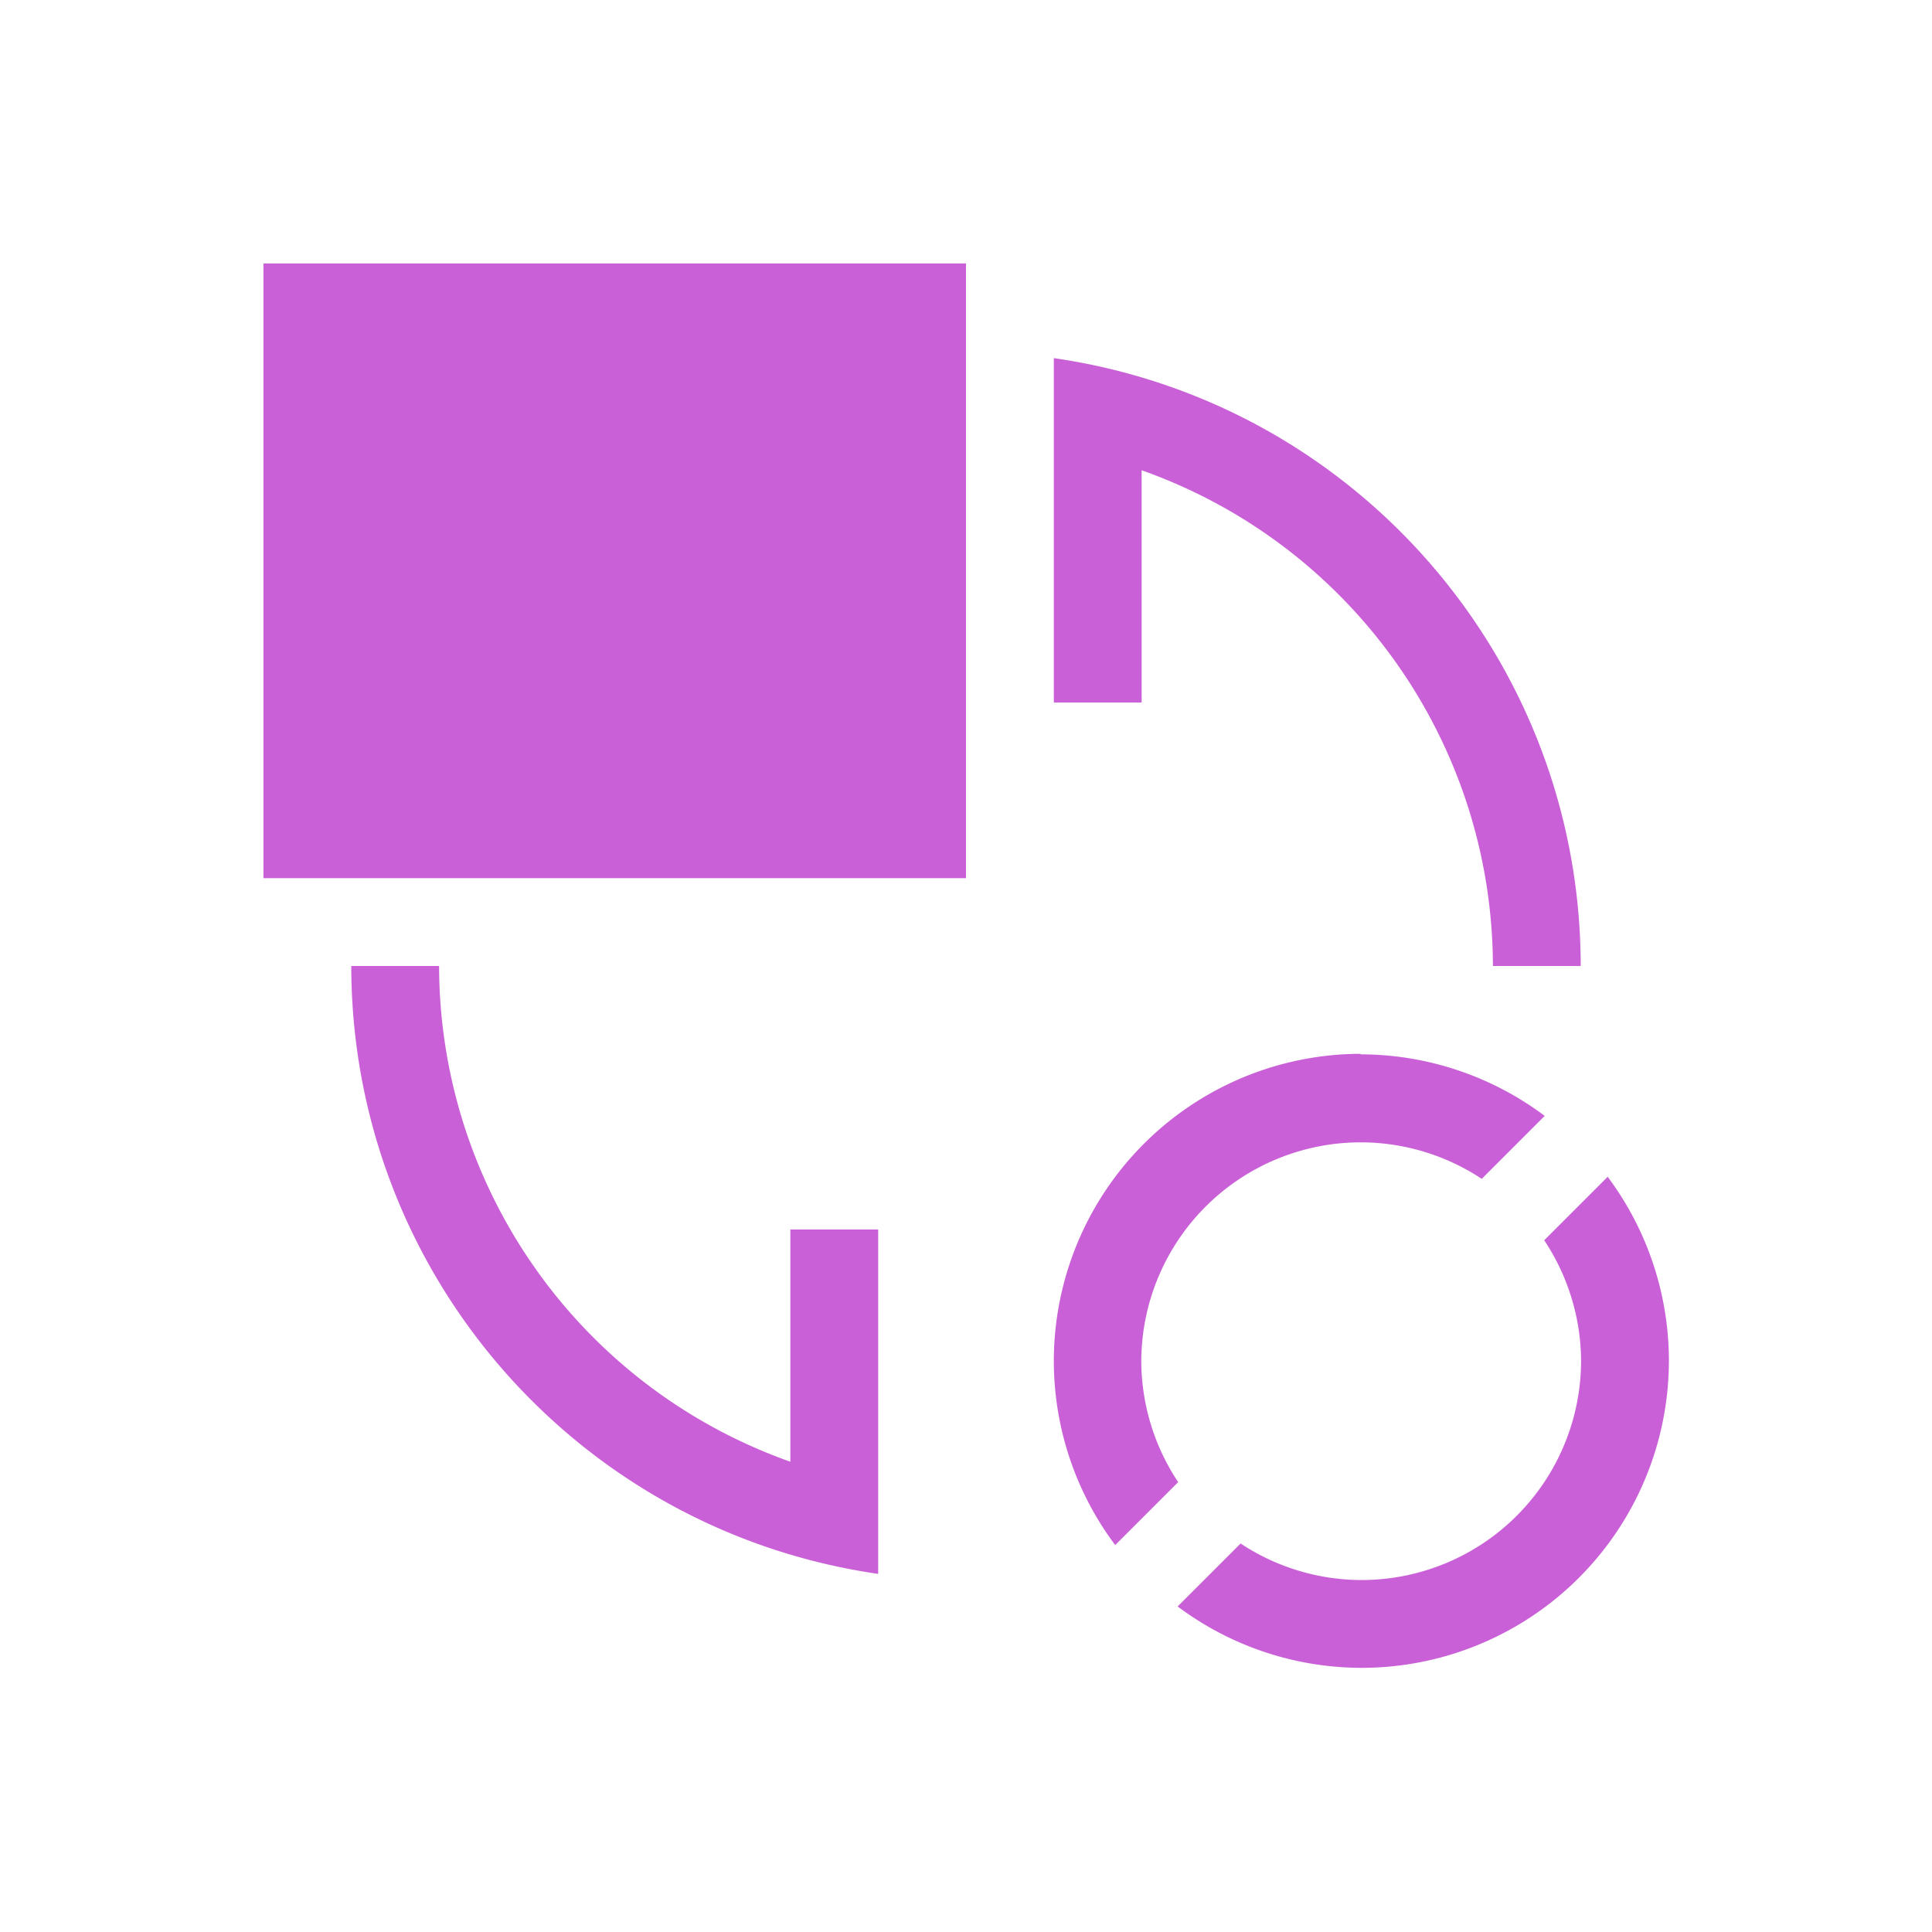 <svg xmlns="http://www.w3.org/2000/svg" width="22" height="22" viewBox="0 0 22 22">
 <defs>
  <style id="current-color-scheme" type="text/css">
   .ColorScheme-Text { color:#ca60d7; } .ColorScheme-Highlight { color:#5294e2; }
  </style>
 </defs>
 <path style="fill:currentColor" class="ColorScheme-Text" d="M 0 0 L 0 7 L 8 7 L 8 0 L 0 0 z M 9 1.078 L 9 5 L 10 5 L 10 2.355 C 12.393 3.202 13.995 5.462 14 8 L 15 8 C 14.997 4.523 12.442 1.575 9 1.078 z M 1 8 C 1.003 11.477 3.558 14.425 7 14.922 L 7 11 L 6 11 L 6 13.645 C 3.607 12.798 2.005 10.538 2 8 L 1 8 z M 12.5 9 A 3.5 3.5 0 0 0 9 12.5 A 3.5 3.5 0 0 0 9.699 14.594 L 10.416 13.877 A 2.5 2.5 0 0 1 9.996 12.508 A 2.5 2.5 0 0 1 12.496 10.008 A 2.5 2.5 0 0 1 13.873 10.424 L 14.59 9.707 A 3.5 3.5 0 0 0 12.49 9.006 L 12.5 9 z M 15.305 10.398 L 15.301 10.406 L 14.584 11.123 A 2.5 2.5 0 0 1 15.004 12.492 A 2.5 2.5 0 0 1 12.504 14.992 A 2.5 2.5 0 0 1 11.127 14.576 L 10.41 15.293 A 3.5 3.5 0 0 0 12.504 15.992 A 3.5 3.5 0 0 0 16.004 12.492 A 3.5 3.5 0 0 0 15.305 10.398 z" transform="translate(3 3)"/>
</svg>
